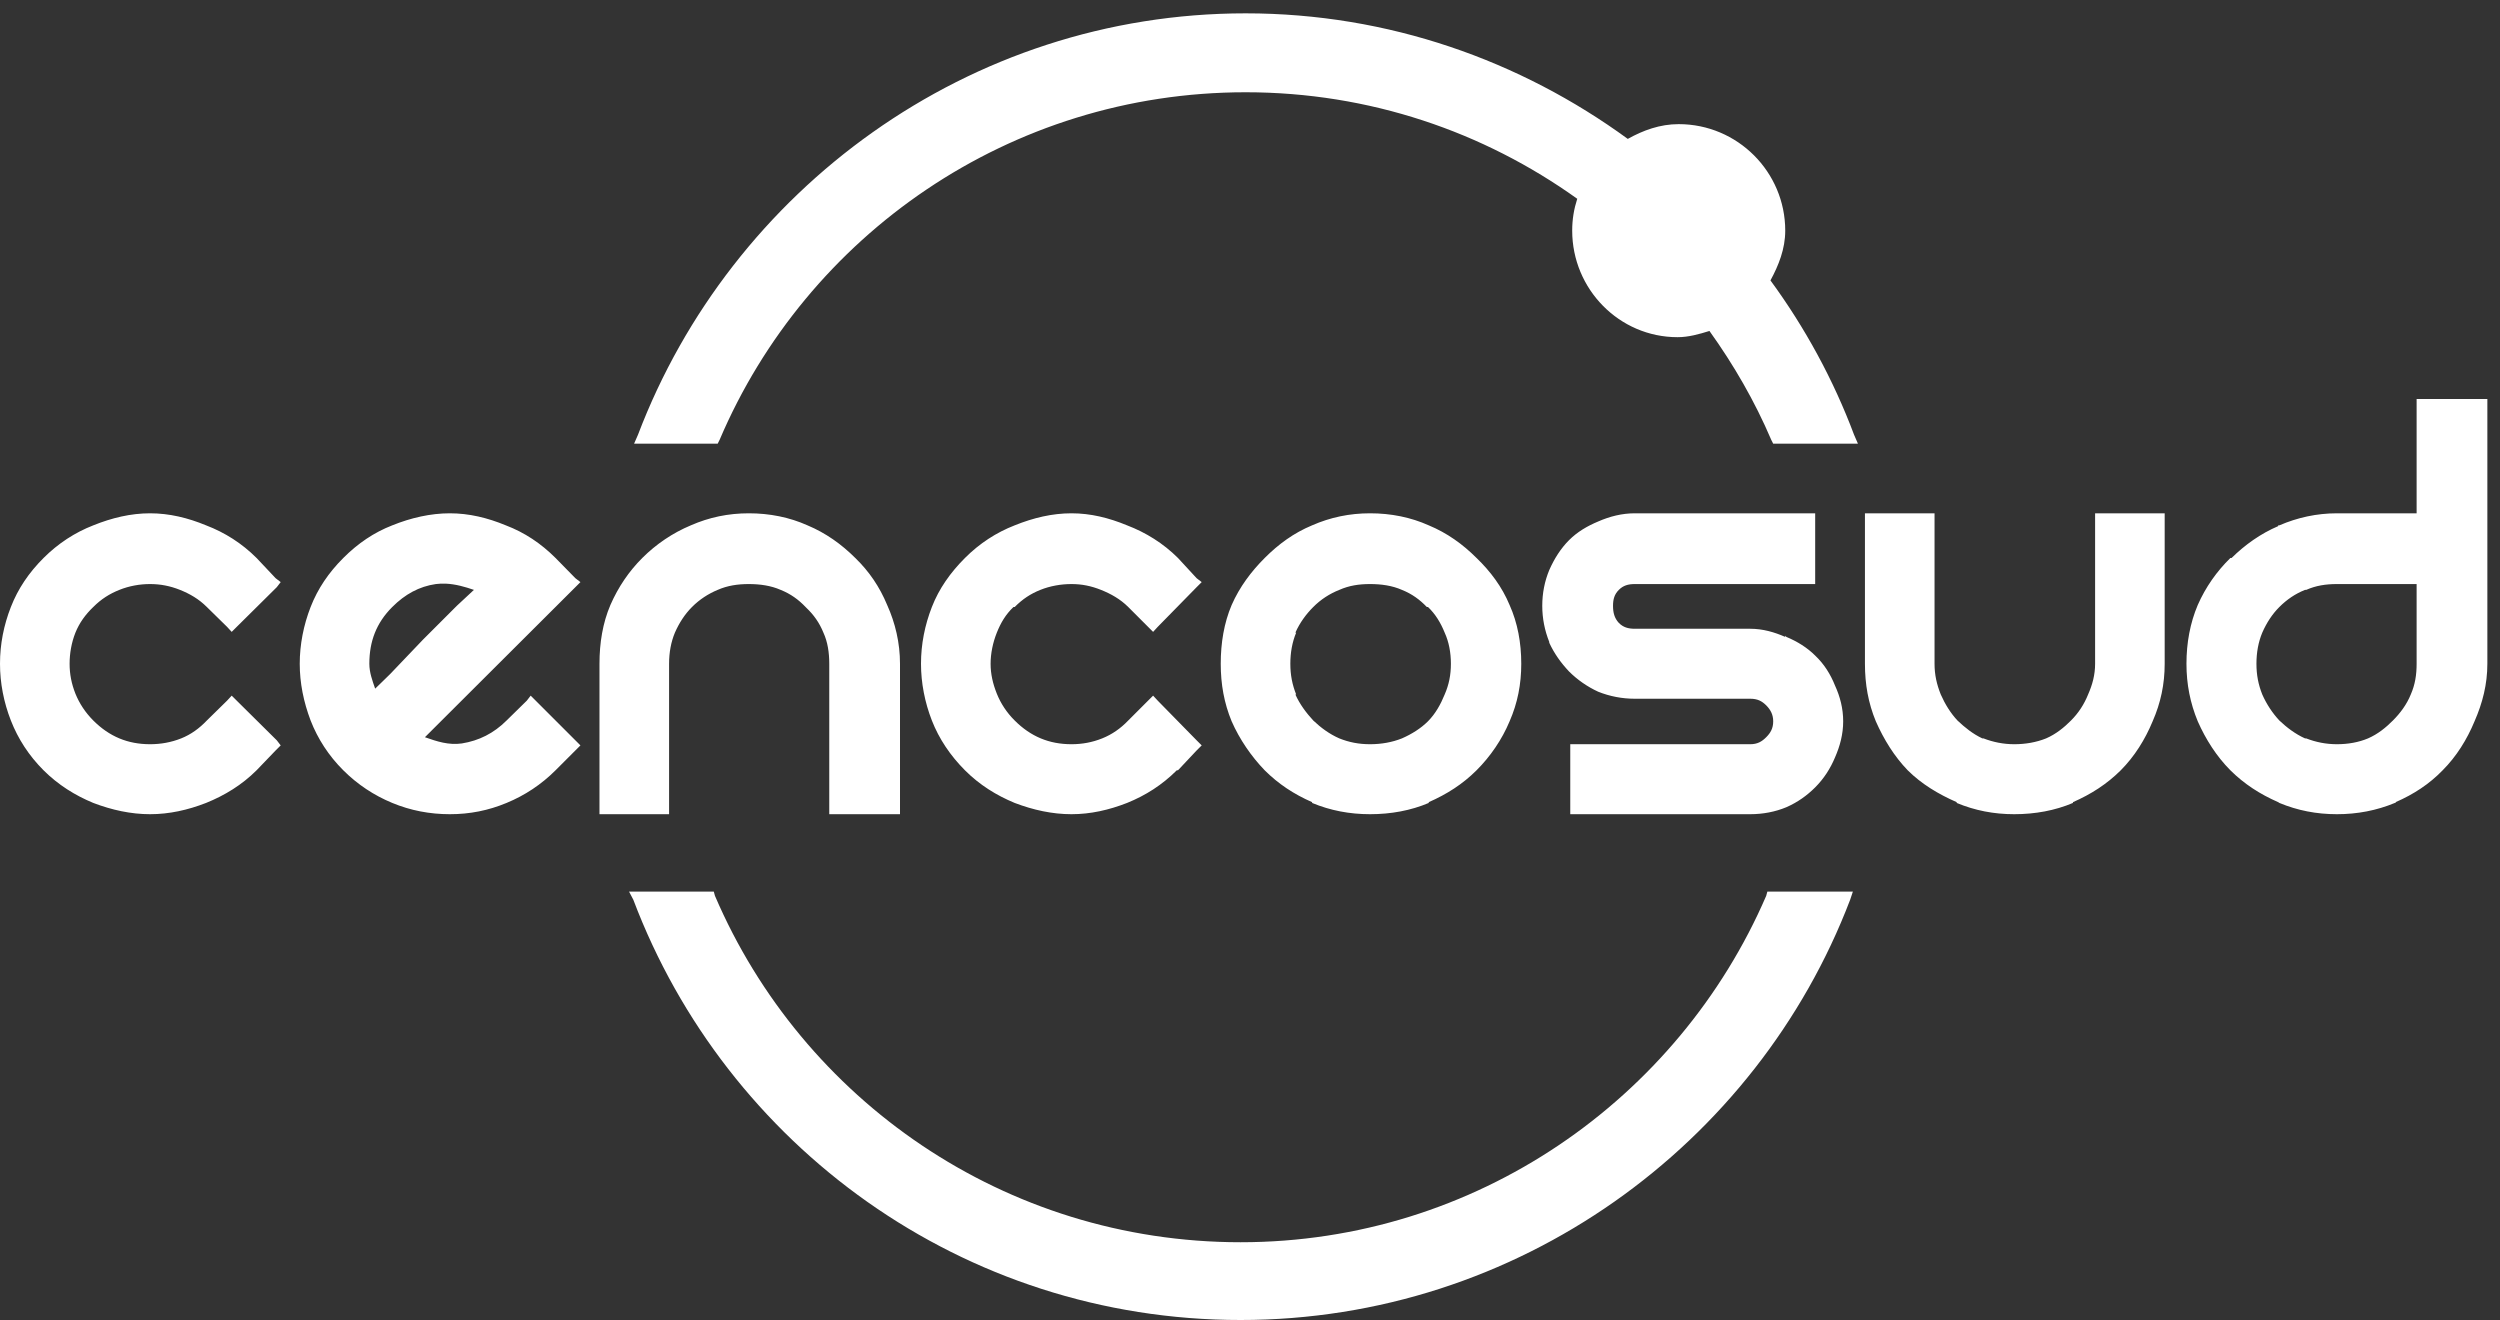 <svg width="125" height="66" viewBox="0 0 125 66" fill="none" xmlns="http://www.w3.org/2000/svg">
<rect x="0" y="0" width="125" height="66" fill="#333333" stroke="none"/>
<path d="M62.281 0.667C48.414 0.667 36.552 9.501 31.899 21.738L31.704 22.185H32.21H35.689H35.884L35.981 21.991C40.33 11.775 50.473 4.613 62.281 4.613C68.474 4.613 74.185 6.591 78.862 9.939C78.697 10.452 78.61 10.966 78.61 11.533C78.61 14.453 80.959 16.859 83.878 16.859C84.431 16.859 84.964 16.706 85.472 16.548C86.682 18.235 87.738 20.06 88.562 21.991L88.66 22.185H88.873H92.392H92.897L92.703 21.738C91.673 18.988 90.24 16.362 88.523 14.021C88.931 13.269 89.262 12.446 89.262 11.533C89.262 8.594 86.874 6.207 83.936 6.207C82.996 6.207 82.155 6.517 81.389 6.945C76.028 3.032 69.427 0.667 62.281 0.667ZM120.831 19.95V20.241V25.665H116.846C115.838 25.665 114.871 25.878 113.969 26.267C113.956 26.272 113.923 26.263 113.91 26.267V26.306C113.036 26.679 112.247 27.24 111.578 27.9H111.519C110.841 28.564 110.282 29.353 109.887 30.252C109.507 31.147 109.323 32.144 109.323 33.188C109.323 34.208 109.509 35.149 109.887 36.065C110.288 36.972 110.83 37.822 111.519 38.514C112.21 39.201 112.998 39.709 113.91 40.108L113.969 40.147C114.883 40.526 115.824 40.71 116.846 40.71C117.867 40.71 118.827 40.526 119.742 40.147H119.781V40.108C120.694 39.709 121.463 39.204 122.133 38.514C122.824 37.821 123.349 36.976 123.727 36.065C124.129 35.147 124.368 34.21 124.368 33.188V20.241V19.95H124.018H121.18H120.831ZM7.503 25.665C6.544 25.665 5.596 25.891 4.665 26.267C3.747 26.625 2.911 27.167 2.177 27.9C1.442 28.634 0.902 29.432 0.544 30.349C0.187 31.261 0 32.211 0 33.188C0 34.146 0.187 35.115 0.544 36.026C0.902 36.941 1.442 37.779 2.177 38.514C2.909 39.244 3.75 39.768 4.665 40.147C5.595 40.501 6.546 40.71 7.503 40.71C8.462 40.71 9.392 40.502 10.303 40.147C11.239 39.769 12.096 39.245 12.829 38.514L13.782 37.522L14.035 37.27L13.84 37.017L11.838 35.034L11.585 34.782L11.352 35.034L10.341 36.026C9.965 36.421 9.547 36.724 9.058 36.92C8.56 37.118 8.04 37.211 7.503 37.211C6.386 37.211 5.466 36.826 4.665 36.026C4.269 35.629 3.97 35.175 3.771 34.684C3.573 34.184 3.48 33.7 3.48 33.188C3.48 32.675 3.573 32.13 3.771 31.633C3.969 31.143 4.271 30.726 4.665 30.349C5.063 29.951 5.477 29.691 5.968 29.494C6.465 29.295 6.991 29.203 7.503 29.203C8.016 29.203 8.503 29.295 9 29.494C9.492 29.691 9.943 29.951 10.341 30.349L11.352 31.341L11.585 31.594L11.838 31.341L13.84 29.358L14.035 29.105L13.782 28.911L12.829 27.9C12.095 27.166 11.241 26.625 10.303 26.267C9.391 25.89 8.464 25.665 7.503 25.665ZM22.491 25.665C21.53 25.665 20.547 25.89 19.614 26.267C18.695 26.625 17.897 27.167 17.164 27.9C16.431 28.634 15.889 29.431 15.531 30.349C15.177 31.26 14.987 32.23 14.987 33.188C14.987 34.146 15.178 35.094 15.531 36.026C15.889 36.942 16.43 37.782 17.164 38.514C17.877 39.226 18.701 39.769 19.614 40.147C20.529 40.526 21.489 40.71 22.491 40.71C23.492 40.71 24.415 40.526 25.328 40.147C26.244 39.769 27.066 39.226 27.778 38.514L28.769 37.522L29.022 37.27L28.769 37.017L26.786 35.034L26.534 34.782L26.339 35.034L25.328 36.026C24.688 36.665 23.947 37.035 23.093 37.172C22.438 37.267 21.849 37.074 21.246 36.861L28.769 29.358L29.022 29.105L28.769 28.911L27.778 27.9C27.043 27.166 26.229 26.625 25.29 26.267C24.376 25.889 23.451 25.665 22.491 25.665ZM37.439 25.665C36.415 25.665 35.459 25.865 34.542 26.267C33.63 26.648 32.805 27.209 32.113 27.9C31.444 28.57 30.918 29.343 30.519 30.252C30.137 31.147 29.974 32.144 29.974 33.188V40.36V40.71H30.266H33.143H33.454V40.36V33.188C33.454 32.629 33.549 32.104 33.745 31.633C33.965 31.134 34.247 30.703 34.601 30.349C34.977 29.972 35.411 29.691 35.884 29.494C36.377 29.278 36.884 29.203 37.439 29.203C37.993 29.203 38.542 29.278 39.033 29.494C39.526 29.691 39.925 29.978 40.277 30.349L40.316 30.388C40.687 30.74 40.972 31.14 41.171 31.633C41.386 32.102 41.463 32.633 41.463 33.188V40.36V40.71H41.812H44.651H45V40.36V33.188C45 32.142 44.763 31.148 44.359 30.252C43.98 29.339 43.458 28.572 42.765 27.9C42.073 27.21 41.286 26.648 40.374 26.267C39.476 25.864 38.482 25.665 37.439 25.665ZM53.573 25.665C52.612 25.665 51.666 25.891 50.735 26.267C49.815 26.625 48.979 27.167 48.247 27.9C47.515 28.634 46.952 29.431 46.594 30.349C46.239 31.261 46.05 32.211 46.05 33.188C46.05 34.146 46.239 35.115 46.594 36.026C46.952 36.942 47.515 37.779 48.247 38.514C48.977 39.245 49.818 39.768 50.735 40.147C51.665 40.501 52.614 40.71 53.573 40.71C54.53 40.71 55.442 40.502 56.353 40.147C57.289 39.769 58.107 39.245 58.841 38.514H58.899L59.832 37.522L60.085 37.27L59.832 37.017L57.888 35.034L57.655 34.782L57.402 35.034L56.411 36.026C56.033 36.421 55.599 36.724 55.108 36.92C54.614 37.118 54.109 37.211 53.573 37.211C52.456 37.211 51.533 36.825 50.735 36.026C50.336 35.63 50.038 35.175 49.841 34.684C49.641 34.185 49.53 33.7 49.53 33.188C49.53 32.675 49.642 32.13 49.841 31.633C50.037 31.143 50.28 30.725 50.676 30.349H50.735C51.131 29.952 51.526 29.691 52.018 29.494C52.513 29.295 53.06 29.203 53.573 29.203C54.085 29.203 54.553 29.295 55.05 29.494C55.542 29.691 56.011 29.951 56.411 30.349L57.402 31.341L57.655 31.594L57.888 31.341L59.832 29.358L60.085 29.105L59.832 28.911L58.899 27.9C58.164 27.166 57.291 26.625 56.353 26.267C55.441 25.89 54.532 25.665 53.573 25.665ZM68.502 25.665C67.478 25.665 66.521 25.865 65.605 26.267C64.691 26.646 63.925 27.207 63.234 27.9C62.565 28.569 61.981 29.343 61.582 30.252C61.202 31.147 61.037 32.146 61.037 33.188C61.037 34.209 61.204 35.149 61.582 36.065C61.98 36.971 62.568 37.824 63.234 38.514C63.924 39.203 64.694 39.708 65.605 40.108V40.147C66.52 40.527 67.48 40.71 68.502 40.71C69.544 40.71 70.54 40.528 71.437 40.147V40.108C72.349 39.708 73.138 39.203 73.828 38.514C74.521 37.822 75.101 36.975 75.48 36.065C75.88 35.148 76.063 34.212 76.063 33.188C76.063 32.144 75.882 31.148 75.48 30.252C75.101 29.339 74.523 28.57 73.828 27.9C73.137 27.208 72.351 26.646 71.437 26.267C70.539 25.864 69.547 25.665 68.502 25.665ZM81.739 25.665C81.099 25.665 80.487 25.821 79.912 26.073C79.362 26.303 78.868 26.592 78.454 27.006C78.04 27.42 77.713 27.936 77.463 28.503C77.234 29.056 77.113 29.655 77.113 30.291C77.113 30.928 77.236 31.526 77.463 32.099V32.138C77.713 32.68 78.046 33.144 78.454 33.576C78.865 33.986 79.365 34.337 79.912 34.587C80.485 34.816 81.103 34.937 81.739 34.937H87.513C87.869 34.937 88.092 35.05 88.31 35.267C88.53 35.489 88.66 35.733 88.66 36.065C88.66 36.42 88.526 36.645 88.31 36.861C88.092 37.081 87.869 37.211 87.513 37.211H78.862H78.513V37.522V40.36V40.71H78.862H87.513C88.149 40.71 88.767 40.591 89.32 40.36C89.886 40.11 90.345 39.781 90.759 39.369C91.193 38.934 91.52 38.425 91.75 37.872C92.002 37.298 92.159 36.705 92.159 36.065C92.159 35.424 92.004 34.831 91.75 34.276C91.52 33.7 91.199 33.195 90.759 32.779C90.359 32.379 89.863 32.073 89.32 31.846C89.299 31.837 89.284 31.797 89.262 31.788V31.846C88.719 31.605 88.136 31.438 87.513 31.438H81.74C81.409 31.438 81.161 31.366 80.942 31.146C80.716 30.903 80.651 30.62 80.651 30.291C80.651 29.962 80.721 29.715 80.942 29.494C81.161 29.274 81.409 29.203 81.74 29.203H90.409H90.759V28.853V26.015V25.665H90.409H81.739ZM93.247 25.665V26.015V33.188C93.247 34.21 93.413 35.15 93.791 36.065C94.191 36.972 94.717 37.823 95.385 38.514C96.075 39.202 96.924 39.71 97.835 40.108V40.147C98.749 40.526 99.688 40.71 100.712 40.71C101.753 40.71 102.749 40.528 103.647 40.147V40.108C104.556 39.71 105.348 39.202 106.038 38.514C106.728 37.821 107.254 36.978 107.632 36.065C108.034 35.149 108.234 34.212 108.234 33.188V26.015V25.665H107.943H105.046H104.755V26.015V33.188C104.755 33.743 104.622 34.231 104.405 34.723C104.207 35.217 103.924 35.651 103.55 36.026C103.196 36.381 102.805 36.7 102.305 36.92C101.811 37.118 101.268 37.211 100.712 37.211C100.17 37.211 99.656 37.106 99.176 36.92C99.161 36.913 99.132 36.926 99.118 36.92C98.652 36.703 98.244 36.377 97.874 36.026C97.529 35.656 97.254 35.212 97.038 34.723C96.84 34.228 96.727 33.746 96.727 33.188V26.015V25.665H96.377H93.539H93.247ZM22.296 29.183C22.782 29.206 23.248 29.34 23.696 29.494C23.445 29.74 23.198 29.947 22.84 30.291C22.307 30.825 21.747 31.387 21.149 31.982L19.516 33.693C19.19 34.02 18.981 34.21 18.758 34.432C18.617 34.025 18.467 33.626 18.467 33.188C18.467 32.072 18.814 31.148 19.614 30.349C20.252 29.711 20.963 29.322 21.791 29.203C21.957 29.18 22.134 29.176 22.296 29.183ZM68.502 29.203C69.056 29.203 69.605 29.277 70.096 29.494C70.588 29.69 70.988 29.978 71.34 30.349H71.398C71.769 30.701 72.035 31.139 72.234 31.633C72.447 32.101 72.545 32.633 72.545 33.188C72.545 33.742 72.449 34.23 72.234 34.723C72.034 35.217 71.772 35.688 71.398 36.065C71.044 36.418 70.596 36.7 70.096 36.92C69.603 37.117 69.06 37.211 68.502 37.211C67.945 37.211 67.459 37.117 66.966 36.92C66.465 36.7 66.042 36.384 65.664 36.026C65.319 35.654 64.986 35.211 64.769 34.723H64.808C64.611 34.228 64.517 33.746 64.517 33.188C64.517 32.629 64.612 32.102 64.808 31.633H64.769C64.991 31.132 65.31 30.703 65.664 30.349C66.04 29.973 66.473 29.69 66.966 29.494C67.457 29.277 67.949 29.203 68.502 29.203ZM116.846 29.203H120.831V33.188C120.831 33.741 120.755 34.231 120.539 34.723C120.34 35.218 120.018 35.653 119.645 36.026C119.291 36.381 118.901 36.7 118.401 36.92C117.932 37.117 117.403 37.211 116.846 37.211C116.302 37.211 115.789 37.107 115.31 36.92C115.295 36.913 115.266 36.926 115.252 36.92C114.767 36.702 114.338 36.376 113.969 36.026C113.625 35.658 113.329 35.212 113.113 34.723C112.916 34.228 112.822 33.744 112.822 33.188C112.822 32.629 112.917 32.102 113.113 31.633C113.334 31.131 113.614 30.704 113.969 30.349C114.345 29.974 114.758 29.692 115.252 29.494H115.31C115.801 29.278 116.289 29.203 116.846 29.203ZM31.452 44.579L31.666 44.987C36.309 57.266 48.126 66 62.029 66C75.902 66 87.842 57.224 92.508 44.987L92.644 44.579H92.197H88.621H88.368L88.31 44.792C83.923 54.948 73.794 62.112 62.029 62.112C50.233 62.112 40.117 54.984 35.748 44.792L35.689 44.579H35.437H31.957H31.452Z" fill="white"/>
<path d="M83.936 8.695C82.384 8.695 81.098 9.924 81.098 11.475C81.098 13.025 82.384 14.274 83.936 14.274C85.489 14.274 86.716 13.025 86.716 11.475C86.716 9.924 85.489 8.695 83.936 8.695Z" fill="white"/>
</svg>
